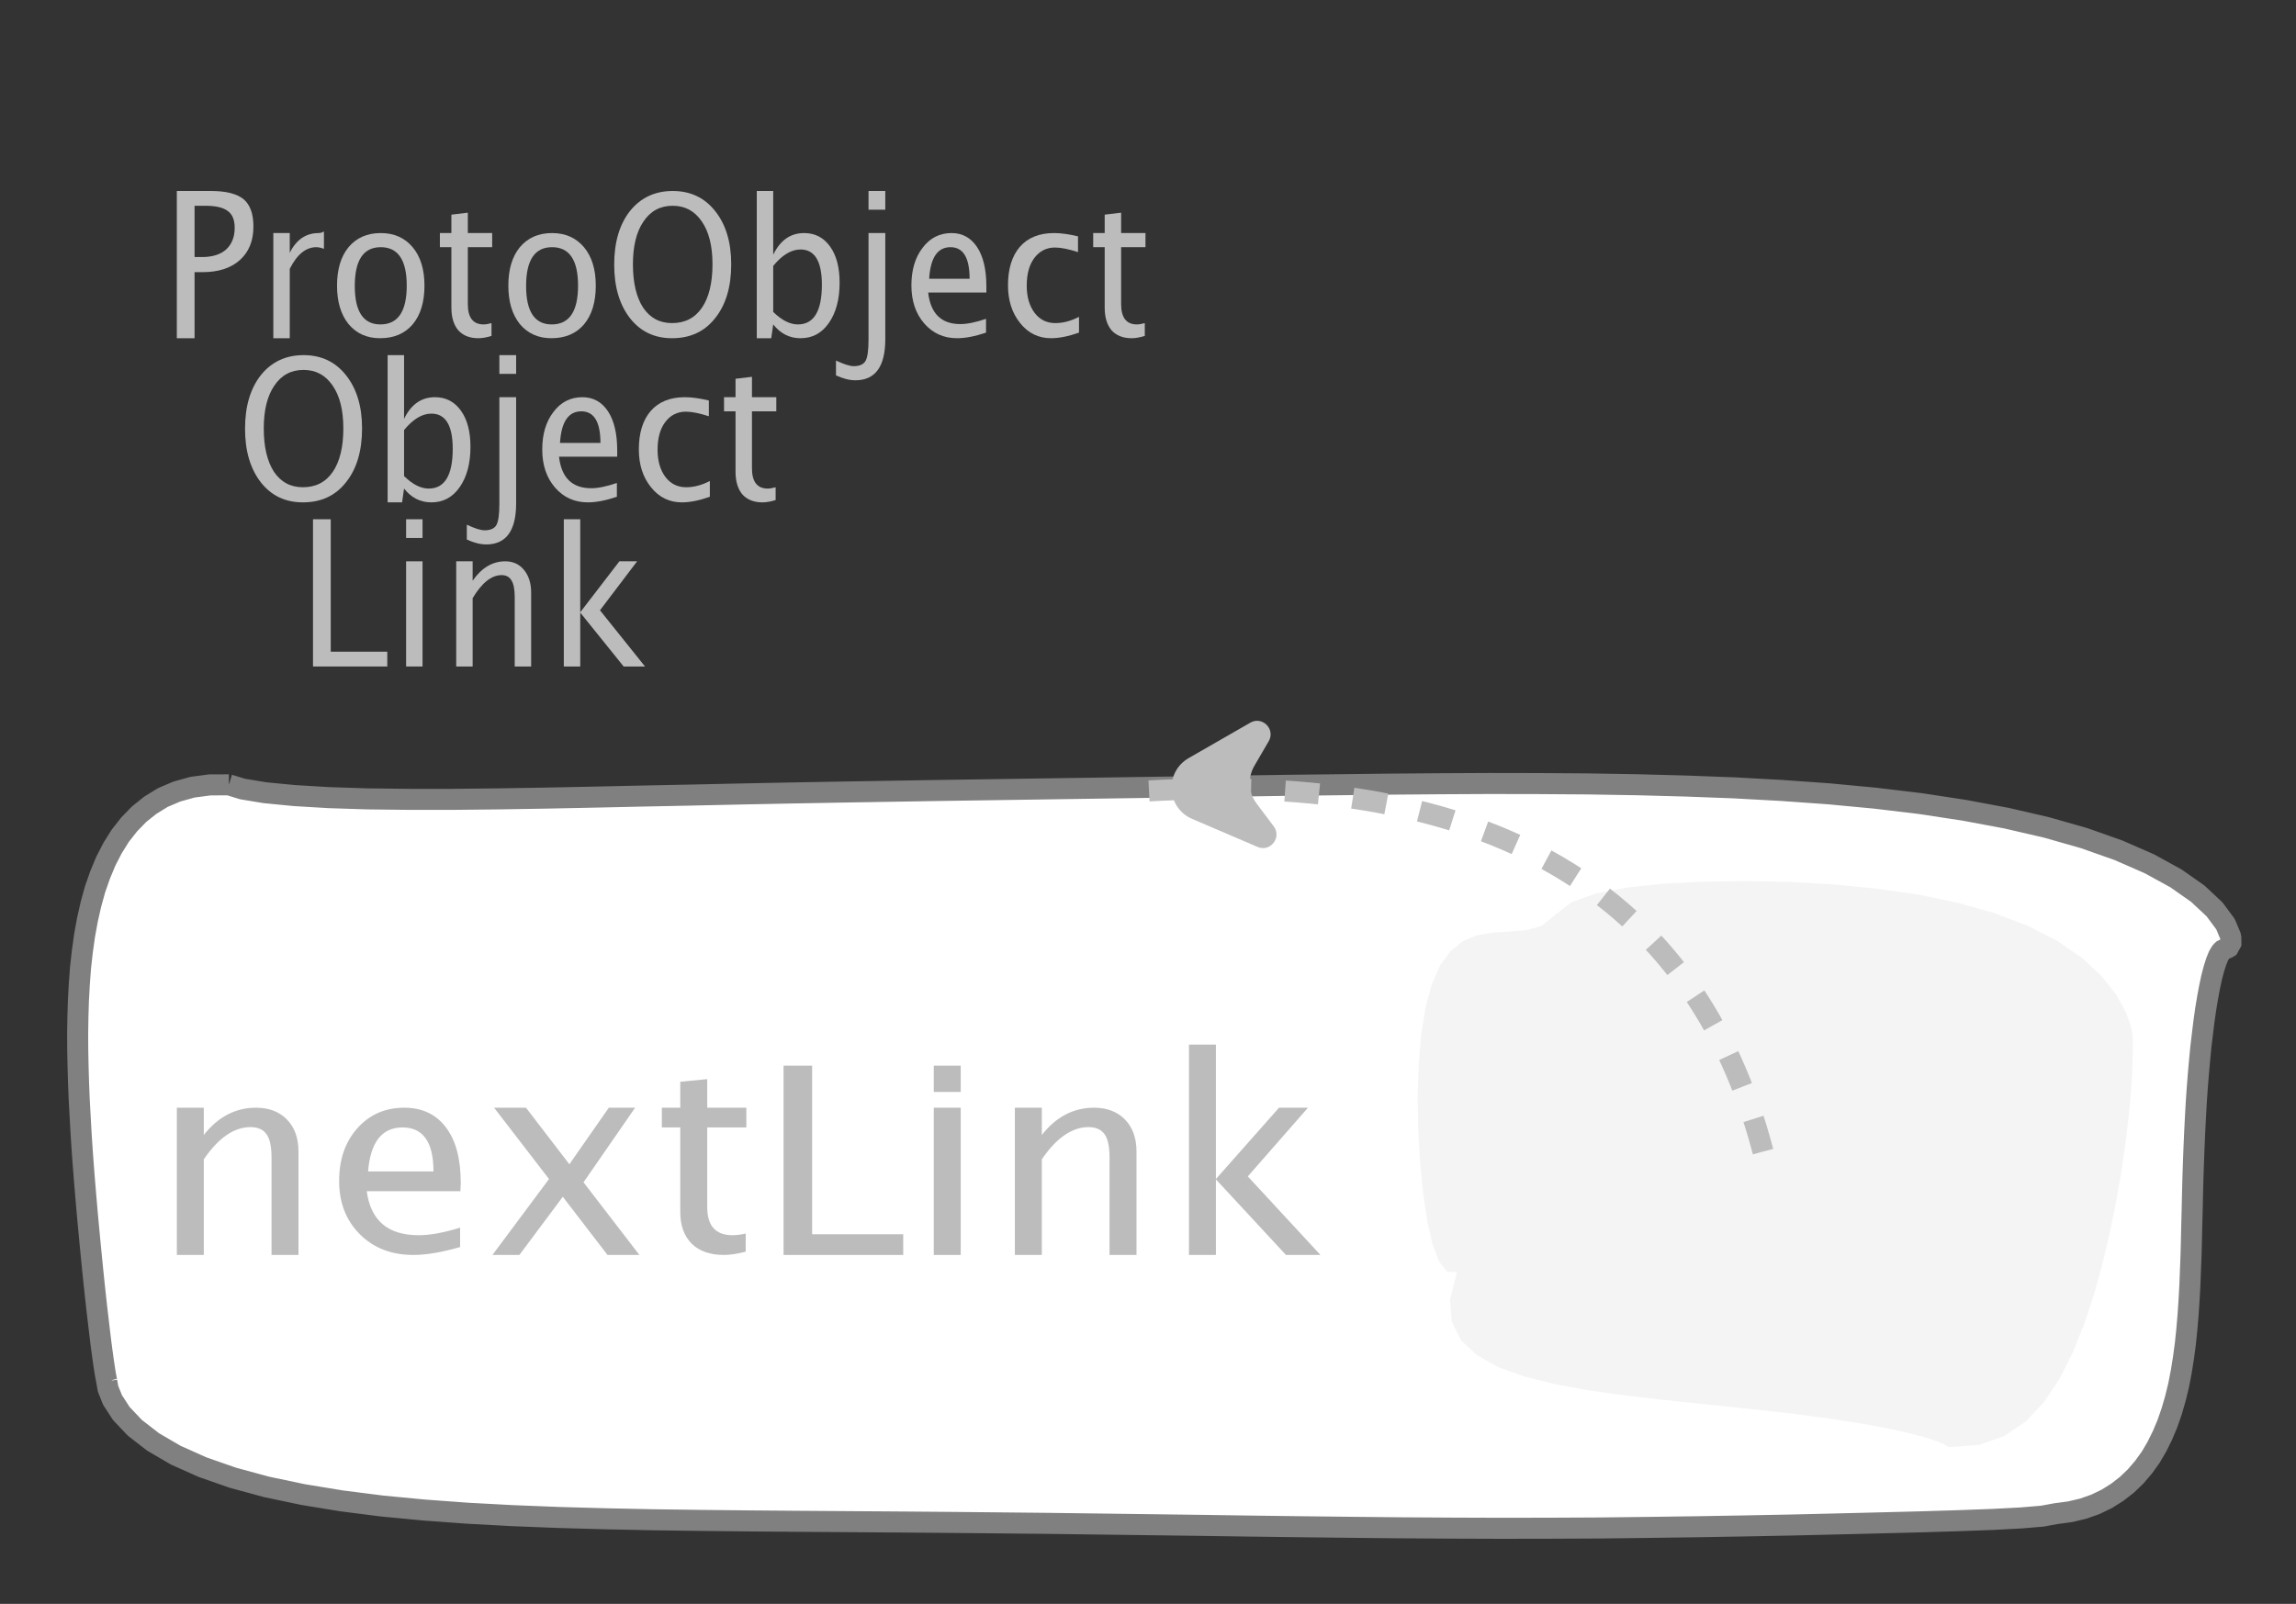 <?xml version="1.0" encoding="UTF-8"?>
<svg xmlns="http://www.w3.org/2000/svg" xmlns:xlink="http://www.w3.org/1999/xlink" width="109.129pt" height="76.254pt" viewBox="0 0 109.129 76.254" version="1.1">
<rect x="0" y="0" width="109.129" height="76.254" fill="#333333" stroke="none"/>
<defs>
<g>
<symbol overflow="visible" id="glyph0-0">
<path style="stroke:none;" d="M 1.031 0 L 1.031 -5.25 L 5.25 -5.25 L 5.25 0 Z M 1.281 -0.25 L 5 -0.25 L 5 -5 L 1.281 -5 Z M 1.281 -0.25 "/>
</symbol>
<symbol overflow="visible" id="glyph0-1">
<path style="stroke:none;" d="M 0.766 0 L 0.766 -7 L 2.391 -7 C 3.109 -7 3.625 -6.867 3.938 -6.609 C 4.25 -6.348 4.406 -5.914 4.406 -5.312 C 4.406 -4.633 4.191 -4.102 3.766 -3.719 C 3.336 -3.332 2.742 -3.141 1.984 -3.141 L 1.609 -3.141 L 1.609 0 Z M 1.609 -3.859 L 1.953 -3.859 C 2.453 -3.859 2.836 -3.977 3.109 -4.219 C 3.379 -4.469 3.516 -4.812 3.516 -5.25 C 3.516 -5.625 3.406 -5.891 3.188 -6.047 C 2.977 -6.211 2.625 -6.297 2.125 -6.297 L 1.609 -6.297 Z M 1.609 -3.859 "/>
</symbol>
<symbol overflow="visible" id="glyph0-2">
<path style="stroke:none;" d="M 0.797 0 L 0.797 -5 L 1.578 -5 L 1.578 -4.062 C 1.891 -4.688 2.348 -5 2.953 -5 C 3.035 -5 3.117 -5.023 3.203 -5.078 L 3.203 -4.25 C 3.066 -4.301 2.945 -4.328 2.844 -4.328 C 2.344 -4.328 1.922 -3.984 1.578 -3.297 L 1.578 0 Z M 0.797 0 "/>
</symbol>
<symbol overflow="visible" id="glyph0-3">
<path style="stroke:none;" d="M 2.5 0 C 1.875 0 1.375 -0.223 1 -0.672 C 0.633 -1.129 0.453 -1.738 0.453 -2.5 C 0.453 -3.27 0.633 -3.879 1 -4.328 C 1.375 -4.773 1.883 -5 2.531 -5 C 3.164 -5 3.672 -4.773 4.047 -4.328 C 4.422 -3.879 4.609 -3.27 4.609 -2.5 C 4.609 -1.719 4.422 -1.102 4.047 -0.656 C 3.672 -0.219 3.156 0 2.5 0 Z M 2.516 -0.656 C 3.348 -0.656 3.766 -1.27 3.766 -2.5 C 3.766 -3.719 3.352 -4.328 2.531 -4.328 C 1.707 -4.328 1.297 -3.711 1.297 -2.484 C 1.297 -1.266 1.703 -0.656 2.516 -0.656 Z M 2.516 -0.656 "/>
</symbol>
<symbol overflow="visible" id="glyph0-4">
<path style="stroke:none;" d="M 2.109 0 C 1.703 0 1.383 -0.125 1.156 -0.375 C 0.938 -0.633 0.828 -0.992 0.828 -1.453 L 0.828 -4.328 L 0.281 -4.328 L 0.281 -5 L 0.828 -5 L 0.828 -5.875 L 1.609 -5.969 L 1.609 -5 L 2.766 -5 L 2.766 -4.328 L 1.609 -4.328 L 1.609 -1.625 C 1.609 -0.977 1.859 -0.656 2.359 -0.656 C 2.461 -0.656 2.586 -0.676 2.734 -0.719 L 2.734 -0.109 C 2.492 -0.035 2.285 0 2.109 0 Z M 2.109 0 "/>
</symbol>
<symbol overflow="visible" id="glyph0-5">
<path style="stroke:none;" d="M 3.172 0 C 2.336 0 1.672 -0.316 1.172 -0.953 C 0.672 -1.598 0.422 -2.445 0.422 -3.5 C 0.422 -4.562 0.672 -5.41 1.172 -6.047 C 1.68 -6.68 2.359 -7 3.203 -7 C 4.047 -7 4.719 -6.68 5.219 -6.047 C 5.727 -5.41 5.984 -4.566 5.984 -3.516 C 5.984 -2.441 5.727 -1.586 5.219 -0.953 C 4.719 -0.316 4.035 0 3.172 0 Z M 3.172 -0.719 C 3.785 -0.719 4.258 -0.961 4.594 -1.453 C 4.926 -1.941 5.094 -2.629 5.094 -3.516 C 5.094 -4.391 4.922 -5.07 4.578 -5.562 C 4.242 -6.051 3.785 -6.297 3.203 -6.297 C 2.609 -6.297 2.145 -6.047 1.812 -5.547 C 1.477 -5.055 1.312 -4.379 1.312 -3.516 C 1.312 -2.641 1.473 -1.953 1.797 -1.453 C 2.129 -0.961 2.586 -0.719 3.172 -0.719 Z M 3.172 -0.719 "/>
</symbol>
<symbol overflow="visible" id="glyph0-6">
<path style="stroke:none;" d="M 0.797 0 L 0.797 -7 L 1.578 -7 L 1.578 -3.969 C 1.91 -4.656 2.398 -5 3.047 -5 C 3.566 -5 3.977 -4.785 4.281 -4.359 C 4.582 -3.941 4.734 -3.367 4.734 -2.641 C 4.734 -1.848 4.562 -1.207 4.219 -0.719 C 3.883 -0.238 3.438 0 2.875 0 C 2.352 0 1.922 -0.219 1.578 -0.656 L 1.484 0 Z M 1.578 -1.25 C 1.984 -0.852 2.375 -0.656 2.75 -0.656 C 3.508 -0.656 3.891 -1.285 3.891 -2.547 C 3.891 -3.66 3.551 -4.219 2.875 -4.219 C 2.438 -4.219 2.004 -3.957 1.578 -3.438 Z M 1.578 -1.25 "/>
</symbol>
<symbol overflow="visible" id="glyph0-7">
<path style="stroke:none;" d="M -0.625 1.766 L -0.625 1.062 C -0.25 1.238 0.031 1.328 0.219 1.328 C 0.5 1.328 0.688 1.242 0.781 1.078 C 0.875 0.91 0.922 0.57 0.922 0.062 L 0.922 -5 L 1.719 -5 L 1.719 0.047 C 1.719 1.348 1.242 2 0.297 2 C 0.016 2 -0.289 1.922 -0.625 1.766 Z M 0.922 -6.109 L 0.922 -7 L 1.719 -7 L 1.719 -6.109 Z M 0.922 -6.109 "/>
</symbol>
<symbol overflow="visible" id="glyph0-8">
<path style="stroke:none;" d="M 4 -0.266 C 3.469 -0.086 3.008 0 2.625 0 C 1.988 0 1.469 -0.234 1.062 -0.703 C 0.656 -1.172 0.453 -1.773 0.453 -2.516 C 0.453 -3.242 0.629 -3.836 0.984 -4.297 C 1.336 -4.766 1.797 -5 2.359 -5 C 2.879 -5 3.285 -4.773 3.578 -4.328 C 3.867 -3.891 4.016 -3.27 4.016 -2.469 L 4.016 -2.172 L 1.25 -2.172 C 1.363 -1.172 1.875 -0.672 2.781 -0.672 C 3.102 -0.672 3.508 -0.754 4 -0.922 Z M 1.297 -2.828 L 3.219 -2.828 C 3.219 -3.828 2.914 -4.328 2.312 -4.328 C 1.695 -4.328 1.359 -3.828 1.297 -2.828 Z M 1.297 -2.828 "/>
</symbol>
<symbol overflow="visible" id="glyph0-9">
<path style="stroke:none;" d="M 2.5 0 C 1.906 0 1.414 -0.238 1.031 -0.719 C 0.645 -1.195 0.453 -1.797 0.453 -2.516 C 0.453 -3.297 0.641 -3.906 1.016 -4.344 C 1.398 -4.781 1.941 -5 2.641 -5 C 2.973 -5 3.352 -4.945 3.781 -4.844 L 3.781 -4.094 C 3.332 -4.238 2.969 -4.312 2.688 -4.312 C 2.281 -4.312 1.953 -4.145 1.703 -3.812 C 1.461 -3.488 1.344 -3.051 1.344 -2.5 C 1.344 -1.969 1.469 -1.535 1.719 -1.203 C 1.969 -0.879 2.297 -0.719 2.703 -0.719 C 3.066 -0.719 3.441 -0.816 3.828 -1.016 L 3.828 -0.266 C 3.316 -0.086 2.875 0 2.5 0 Z M 2.5 0 "/>
</symbol>
<symbol overflow="visible" id="glyph0-10">
<path style="stroke:none;" d="M 0.766 0 L 0.766 -7 L 1.609 -7 L 1.609 -0.703 L 4.297 -0.703 L 4.297 0 Z M 0.766 0 "/>
</symbol>
<symbol overflow="visible" id="glyph0-11">
<path style="stroke:none;" d="M 0.797 0 L 0.797 -5 L 1.578 -5 L 1.578 0 Z M 0.797 -6.109 L 0.797 -7 L 1.578 -7 L 1.578 -6.109 Z M 0.797 -6.109 "/>
</symbol>
<symbol overflow="visible" id="glyph0-12">
<path style="stroke:none;" d="M 0.797 0 L 0.797 -5 L 1.578 -5 L 1.578 -4.078 C 2.004 -4.691 2.52 -5 3.125 -5 C 3.5 -5 3.797 -4.863 4.016 -4.594 C 4.242 -4.32 4.359 -3.961 4.359 -3.516 L 4.359 0 L 3.578 0 L 3.578 -3.297 C 3.578 -3.672 3.523 -3.938 3.422 -4.094 C 3.328 -4.258 3.172 -4.344 2.953 -4.344 C 2.473 -4.344 2.016 -3.977 1.578 -3.25 L 1.578 0 Z M 0.797 0 "/>
</symbol>
<symbol overflow="visible" id="glyph0-13">
<path style="stroke:none;" d="M 0.797 0 L 0.797 -7 L 1.578 -7 L 1.578 -2.578 L 3.438 -5 L 4.281 -5 L 2.516 -2.672 L 4.656 0 L 3.641 0 L 1.578 -2.562 L 1.578 0 Z M 0.797 0 "/>
</symbol>
<symbol overflow="visible" id="glyph1-0">
<path style="stroke:none;" d="M 1.594 0 L 1.594 -8.422 L 8.422 -8.422 L 8.422 0 Z M 2 -0.422 L 8 -0.422 L 8 -8 L 2 -8 Z M 2 -0.422 "/>
</symbol>
<symbol overflow="visible" id="glyph1-1">
<path style="stroke:none;" d="M 1.281 0 L 1.281 -7 L 2.562 -7 L 2.562 -5.703 C 3.238 -6.566 4.066 -7 5.047 -7 C 5.66 -7 6.148 -6.812 6.516 -6.438 C 6.879 -6.062 7.062 -5.555 7.062 -4.922 L 7.062 0 L 5.781 0 L 5.781 -4.625 C 5.781 -5.145 5.703 -5.516 5.547 -5.734 C 5.391 -5.961 5.133 -6.078 4.781 -6.078 C 4 -6.078 3.258 -5.566 2.562 -4.547 L 2.562 0 Z M 1.281 0 "/>
</symbol>
<symbol overflow="visible" id="glyph1-2">
<path style="stroke:none;" d="M 6.469 -0.375 C 5.602 -0.125 4.863 0 4.25 0 C 3.207 0 2.359 -0.328 1.703 -0.984 C 1.047 -1.641 0.719 -2.484 0.719 -3.516 C 0.719 -4.535 1.004 -5.367 1.578 -6.016 C 2.16 -6.672 2.906 -7 3.812 -7 C 4.664 -7 5.328 -6.688 5.797 -6.062 C 6.266 -5.445 6.5 -4.566 6.5 -3.422 L 6.484 -3.031 L 2.031 -3.031 C 2.219 -1.633 3.039 -0.938 4.5 -0.938 C 5.031 -0.938 5.688 -1.055 6.469 -1.297 Z M 2.094 -3.969 L 5.203 -3.969 C 5.203 -5.363 4.711 -6.062 3.734 -6.062 C 2.754 -6.062 2.207 -5.363 2.094 -3.969 Z M 2.094 -3.969 "/>
</symbol>
<symbol overflow="visible" id="glyph1-3">
<path style="stroke:none;" d="M 0.578 0 L 3.266 -3.609 L 0.656 -7 L 2.172 -7 L 4.234 -4.312 L 6.109 -7 L 7.359 -7 L 4.906 -3.453 L 7.562 0 L 6.047 0 L 3.922 -2.766 L 1.859 0 Z M 0.578 0 "/>
</symbol>
<symbol overflow="visible" id="glyph1-4">
<path style="stroke:none;" d="M 3.406 0 C 2.75 0 2.238 -0.176 1.875 -0.531 C 1.508 -0.895 1.328 -1.398 1.328 -2.047 L 1.328 -6.062 L 0.453 -6.062 L 0.453 -7 L 1.328 -7 L 1.328 -8.234 L 2.609 -8.359 L 2.609 -7 L 4.469 -7 L 4.469 -6.062 L 2.609 -6.062 L 2.609 -2.281 C 2.609 -1.383 3.008 -0.938 3.812 -0.938 C 3.977 -0.938 4.188 -0.961 4.438 -1.016 L 4.438 -0.156 C 4.039 -0.051 3.695 0 3.406 0 Z M 3.406 0 "/>
</symbol>
<symbol overflow="visible" id="glyph1-5">
<path style="stroke:none;" d="M 1.25 0 L 1.25 -9 L 2.609 -9 L 2.609 -0.984 L 6.938 -0.984 L 6.938 0 Z M 1.25 0 "/>
</symbol>
<symbol overflow="visible" id="glyph1-6">
<path style="stroke:none;" d="M 1.281 0 L 1.281 -7 L 2.562 -7 L 2.562 0 Z M 1.281 -7.75 L 1.281 -9 L 2.562 -9 L 2.562 -7.75 Z M 1.281 -7.75 "/>
</symbol>
<symbol overflow="visible" id="glyph1-7">
<path style="stroke:none;" d="M 1.281 0 L 1.281 -10 L 2.562 -10 L 2.562 -3.609 L 5.562 -7 L 6.938 -7 L 4.078 -3.734 L 7.531 0 L 5.891 0 L 2.562 -3.594 L 2.562 0 Z M 1.281 0 "/>
</symbol>
</g>
</defs>
<g id="surface129612">
<g style="fill:rgb(74.096%,73.705%,73.705%);fill-opacity:1;">
  <use xlink:href="#glyph0-1" x="7.639" y="16.08"/>
  <use xlink:href="#glyph0-2" x="12.194" y="16.08"/>
  <use xlink:href="#glyph0-3" x="15.566" y="16.08"/>
  <use xlink:href="#glyph0-4" x="20.627" y="16.08"/>
  <use xlink:href="#glyph0-3" x="23.709" y="16.08"/>
  <use xlink:href="#glyph0-5" x="28.771" y="16.08"/>
  <use xlink:href="#glyph0-6" x="35.173" y="16.08"/>
  <use xlink:href="#glyph0-7" x="40.359" y="16.08"/>
  <use xlink:href="#glyph0-8" x="42.866" y="16.08"/>
  <use xlink:href="#glyph0-9" x="47.457" y="16.08"/>
  <use xlink:href="#glyph0-4" x="51.678" y="16.08"/>
</g>
<g style="fill:rgb(74.096%,73.705%,73.705%);fill-opacity:1;">
  <use xlink:href="#glyph0-5" x="11.225" y="23.884"/>
  <use xlink:href="#glyph0-6" x="17.627" y="23.884"/>
  <use xlink:href="#glyph0-7" x="22.813" y="23.884"/>
  <use xlink:href="#glyph0-8" x="25.32" y="23.884"/>
  <use xlink:href="#glyph0-9" x="29.911" y="23.884"/>
  <use xlink:href="#glyph0-4" x="34.132" y="23.884"/>
</g>
<g style="fill:rgb(74.096%,73.705%,73.705%);fill-opacity:1;">
  <use xlink:href="#glyph0-10" x="14.111" y="31.687"/>
  <use xlink:href="#glyph0-11" x="18.505" y="31.687"/>
  <use xlink:href="#glyph0-12" x="20.887" y="31.687"/>
  <use xlink:href="#glyph0-13" x="26.001" y="31.687"/>
</g>
<path style="fill-rule:evenodd;fill:rgb(100%,100%,100%);fill-opacity:1;stroke-width:1;stroke-linecap:butt;stroke-linejoin:bevel;stroke:rgb(50.049%,50.049%,50.049%);stroke-opacity:1;stroke-miterlimit:10;" d="M -43.621 -17.438 L -44.527 -17.434 L -45.352 -17.325 L -46.094 -17.118 L -46.762 -16.833 L -47.359 -16.466 L -47.895 -16.036 L -48.367 -15.548 L -48.789 -15.009 L -49.152 -14.427 L -49.473 -13.802 L -49.746 -13.145 L -49.984 -12.462 L -50.18 -11.751 L -50.344 -11.024 L -50.48 -10.278 L -50.586 -9.516 L -50.672 -8.747 L -50.73 -7.97 L -50.773 -7.188 L -50.797 -6.399 L -50.809 -5.61 L -50.805 -4.817 L -50.789 -4.028 L -50.766 -3.239 L -50.734 -2.454 L -50.648 -0.899 L -50.598 -0.13 L -50.543 0.628 L -50.484 1.382 L -50.422 2.124 L -50.359 2.855 L -50.293 3.573 L -50.227 4.276 L -50.16 4.96 L -50.094 5.628 L -50.027 6.273 L -49.961 6.894 L -49.895 7.487 L -49.828 8.054 L -49.766 8.581 L -49.707 9.069 L -49.648 9.515 L -49.594 9.909 L -49.543 10.253 L -49.5 10.53 L -49.461 10.745 L -49.434 10.882 L -49.418 10.937 L -49.414 10.898 L -49.426 10.925 L -49.367 11.269 L -49.152 11.808 L -48.734 12.452 L -48.09 13.132 L -47.223 13.804 L -46.145 14.433 L -44.871 15.003 L -43.426 15.507 L -41.828 15.941 L -40.102 16.304 L -38.266 16.605 L -36.336 16.851 L -34.328 17.042 L -32.254 17.194 L -30.125 17.308 L -27.949 17.394 L -25.734 17.456 L -23.484 17.503 L -21.203 17.534 L -18.895 17.558 L -16.566 17.577 L -14.219 17.593 L -11.852 17.609 L -9.477 17.628 L -7.086 17.651 L -4.688 17.675 L -2.285 17.706 L 2.527 17.769 L 4.93 17.804 L 7.332 17.835 L 9.727 17.862 L 12.113 17.886 L 14.496 17.901 L 16.863 17.909 L 19.223 17.905 L 21.562 17.894 L 23.887 17.866 L 26.184 17.835 L 28.445 17.796 L 30.66 17.753 L 32.816 17.702 L 34.883 17.651 L 36.832 17.601 L 38.625 17.546 L 40.219 17.487 L 41.559 17.417 L 42.578 17.331 L 43.215 17.214 L 43.887 17.124 L 44.512 16.976 L 45.098 16.769 L 45.641 16.507 L 46.137 16.194 L 46.594 15.839 L 47.008 15.441 L 47.383 15.003 L 47.723 14.53 L 48.02 14.023 L 48.285 13.487 L 48.52 12.925 L 48.723 12.339 L 48.898 11.734 L 49.051 11.105 L 49.176 10.46 L 49.281 9.804 L 49.371 9.132 L 49.441 8.448 L 49.5 7.753 L 49.547 7.05 L 49.586 6.343 L 49.641 4.905 L 49.66 4.183 L 49.676 3.456 L 49.695 2.726 L 49.711 1.999 L 49.73 1.273 L 49.754 0.546 L 49.781 -0.177 L 49.812 -0.891 L 49.848 -1.602 L 49.887 -2.306 L 49.934 -3.001 L 49.988 -3.681 L 50.047 -4.345 L 50.109 -4.993 L 50.184 -5.618 L 50.258 -6.22 L 50.34 -6.794 L 50.43 -7.333 L 50.523 -7.829 L 50.621 -8.286 L 50.727 -8.688 L 50.836 -9.032 L 50.949 -9.313 L 51.07 -9.513 L 51.195 -9.63 L 51.324 -9.653 L 51.535 -9.782 L 51.531 -10.212 L 51.277 -10.817 L 50.754 -11.52 L 49.965 -12.259 L 48.926 -12.989 L 47.66 -13.684 L 46.195 -14.325 L 44.559 -14.903 L 42.777 -15.411 L 40.875 -15.852 L 38.871 -16.227 L 36.789 -16.544 L 34.641 -16.802 L 32.441 -17.009 L 30.199 -17.169 L 27.926 -17.294 L 25.629 -17.38 L 23.309 -17.442 L 20.973 -17.481 L 18.621 -17.497 L 16.258 -17.501 L 13.887 -17.489 L 11.512 -17.47 L 9.133 -17.442 L 6.746 -17.415 L 4.363 -17.38 L 1.977 -17.345 L -2.789 -17.274 L -5.168 -17.239 L -9.918 -17.169 L -12.285 -17.13 L -14.648 -17.091 L -17.004 -17.048 L -19.352 -17.001 L -21.688 -16.95 L -24.012 -16.903 L -26.309 -16.852 L -28.578 -16.806 L -30.805 -16.77 L -32.973 -16.747 L -35.059 -16.747 L -37.039 -16.77 L -38.871 -16.829 L -40.512 -16.927 L -41.906 -17.063 L -42.973 -17.239 L -43.621 -17.438 " transform="matrix(1,0,0,1,54.5,54.751)"/>
<g style="fill:rgb(74.096%,73.705%,73.705%);fill-opacity:1;">
  <use xlink:href="#glyph1-1" x="7.125" y="59.664"/>
  <use xlink:href="#glyph1-2" x="15.4" y="59.664"/>
  <use xlink:href="#glyph1-3" x="22.828" y="59.664"/>
  <use xlink:href="#glyph1-4" x="31.005" y="59.664"/>
  <use xlink:href="#glyph1-5" x="35.992" y="59.664"/>
  <use xlink:href="#glyph1-6" x="43.101" y="59.664"/>
  <use xlink:href="#glyph1-1" x="46.956" y="59.664"/>
  <use xlink:href="#glyph1-7" x="55.23" y="59.664"/>
</g>
<path style=" stroke:none;fill-rule:evenodd;fill:rgb(90.127%,89.638%,89.638%);fill-opacity:0.4;" d="M 73.895 43.516 L 73.266 44.027 L 72.52 44.227 L 71.723 44.289 L 70.934 44.34 L 70.188 44.473 L 69.516 44.754 L 68.93 45.23 L 68.438 45.914 L 68.047 46.812 L 67.754 47.91 L 67.551 49.18 L 67.43 50.594 L 67.383 52.102 L 67.406 53.656 L 67.492 55.199 L 67.633 56.672 L 67.828 58.008 L 68.082 59.137 L 68.395 59.98 L 68.781 60.457 L 69.246 60.48 L 68.922 61.785 L 69.008 62.859 L 69.453 63.738 L 70.215 64.441 L 71.238 65.008 L 72.488 65.453 L 73.918 65.809 L 75.484 66.098 L 77.148 66.332 L 78.879 66.535 L 80.637 66.723 L 82.387 66.902 L 84.094 67.086 L 85.727 67.277 L 87.258 67.488 L 88.656 67.711 L 89.891 67.941 L 90.93 68.18 L 91.754 68.414 L 92.328 68.625 L 92.629 68.801 L 94.07 68.695 L 95.277 68.266 L 96.297 67.57 L 97.156 66.652 L 97.891 65.551 L 98.516 64.305 L 99.059 62.957 L 99.527 61.539 L 99.93 60.078 L 100.277 58.609 L 100.574 57.156 L 100.82 55.746 L 101.016 54.406 L 101.168 53.16 L 101.273 52.035 L 101.34 51.047 L 101.371 50.23 L 101.375 49.602 L 101.359 49.195 L 101.344 49.027 L 101.34 49.137 L 101.352 49.168 L 101.273 48.773 L 101.035 48.105 L 100.582 47.289 L 99.895 46.414 L 98.965 45.547 L 97.793 44.742 L 96.402 44.027 L 94.812 43.418 L 93.055 42.922 L 91.168 42.531 L 89.176 42.246 L 87.125 42.047 L 85.051 41.93 L 82.988 41.887 L 80.988 41.914 L 79.098 42.008 L 77.367 42.191 L 75.867 42.477 L 74.68 42.902 L 73.895 43.516 "/>
<path style="fill:none;stroke-width:1;stroke-linecap:butt;stroke-linejoin:bevel;stroke:rgb(74.096%,73.705%,73.705%);stroke-opacity:1;stroke-dasharray:1.618;stroke-miterlimit:10;" d="M 29.297 16.75 C 26.055 4.367 16.289 -1.344 0 -0.391 " transform="matrix(1,0,0,1,54.5,38)"/>
<path style=" stroke:none;fill-rule:evenodd;fill:rgb(74.096%,73.705%,73.705%);fill-opacity:1;" d="M 60.301 35.242 L 59.621 36.41 C 59.289 36.973 59.332 37.684 59.727 38.203 L 60.539 39.285 C 60.938 39.812 60.379 40.527 59.773 40.266 L 56.664 38.934 C 55.441 38.41 55.34 36.711 56.496 36.043 L 59.426 34.359 C 59.996 34.027 60.637 34.672 60.301 35.242 Z M 60.301 35.242 "/>
</g>
</svg>
